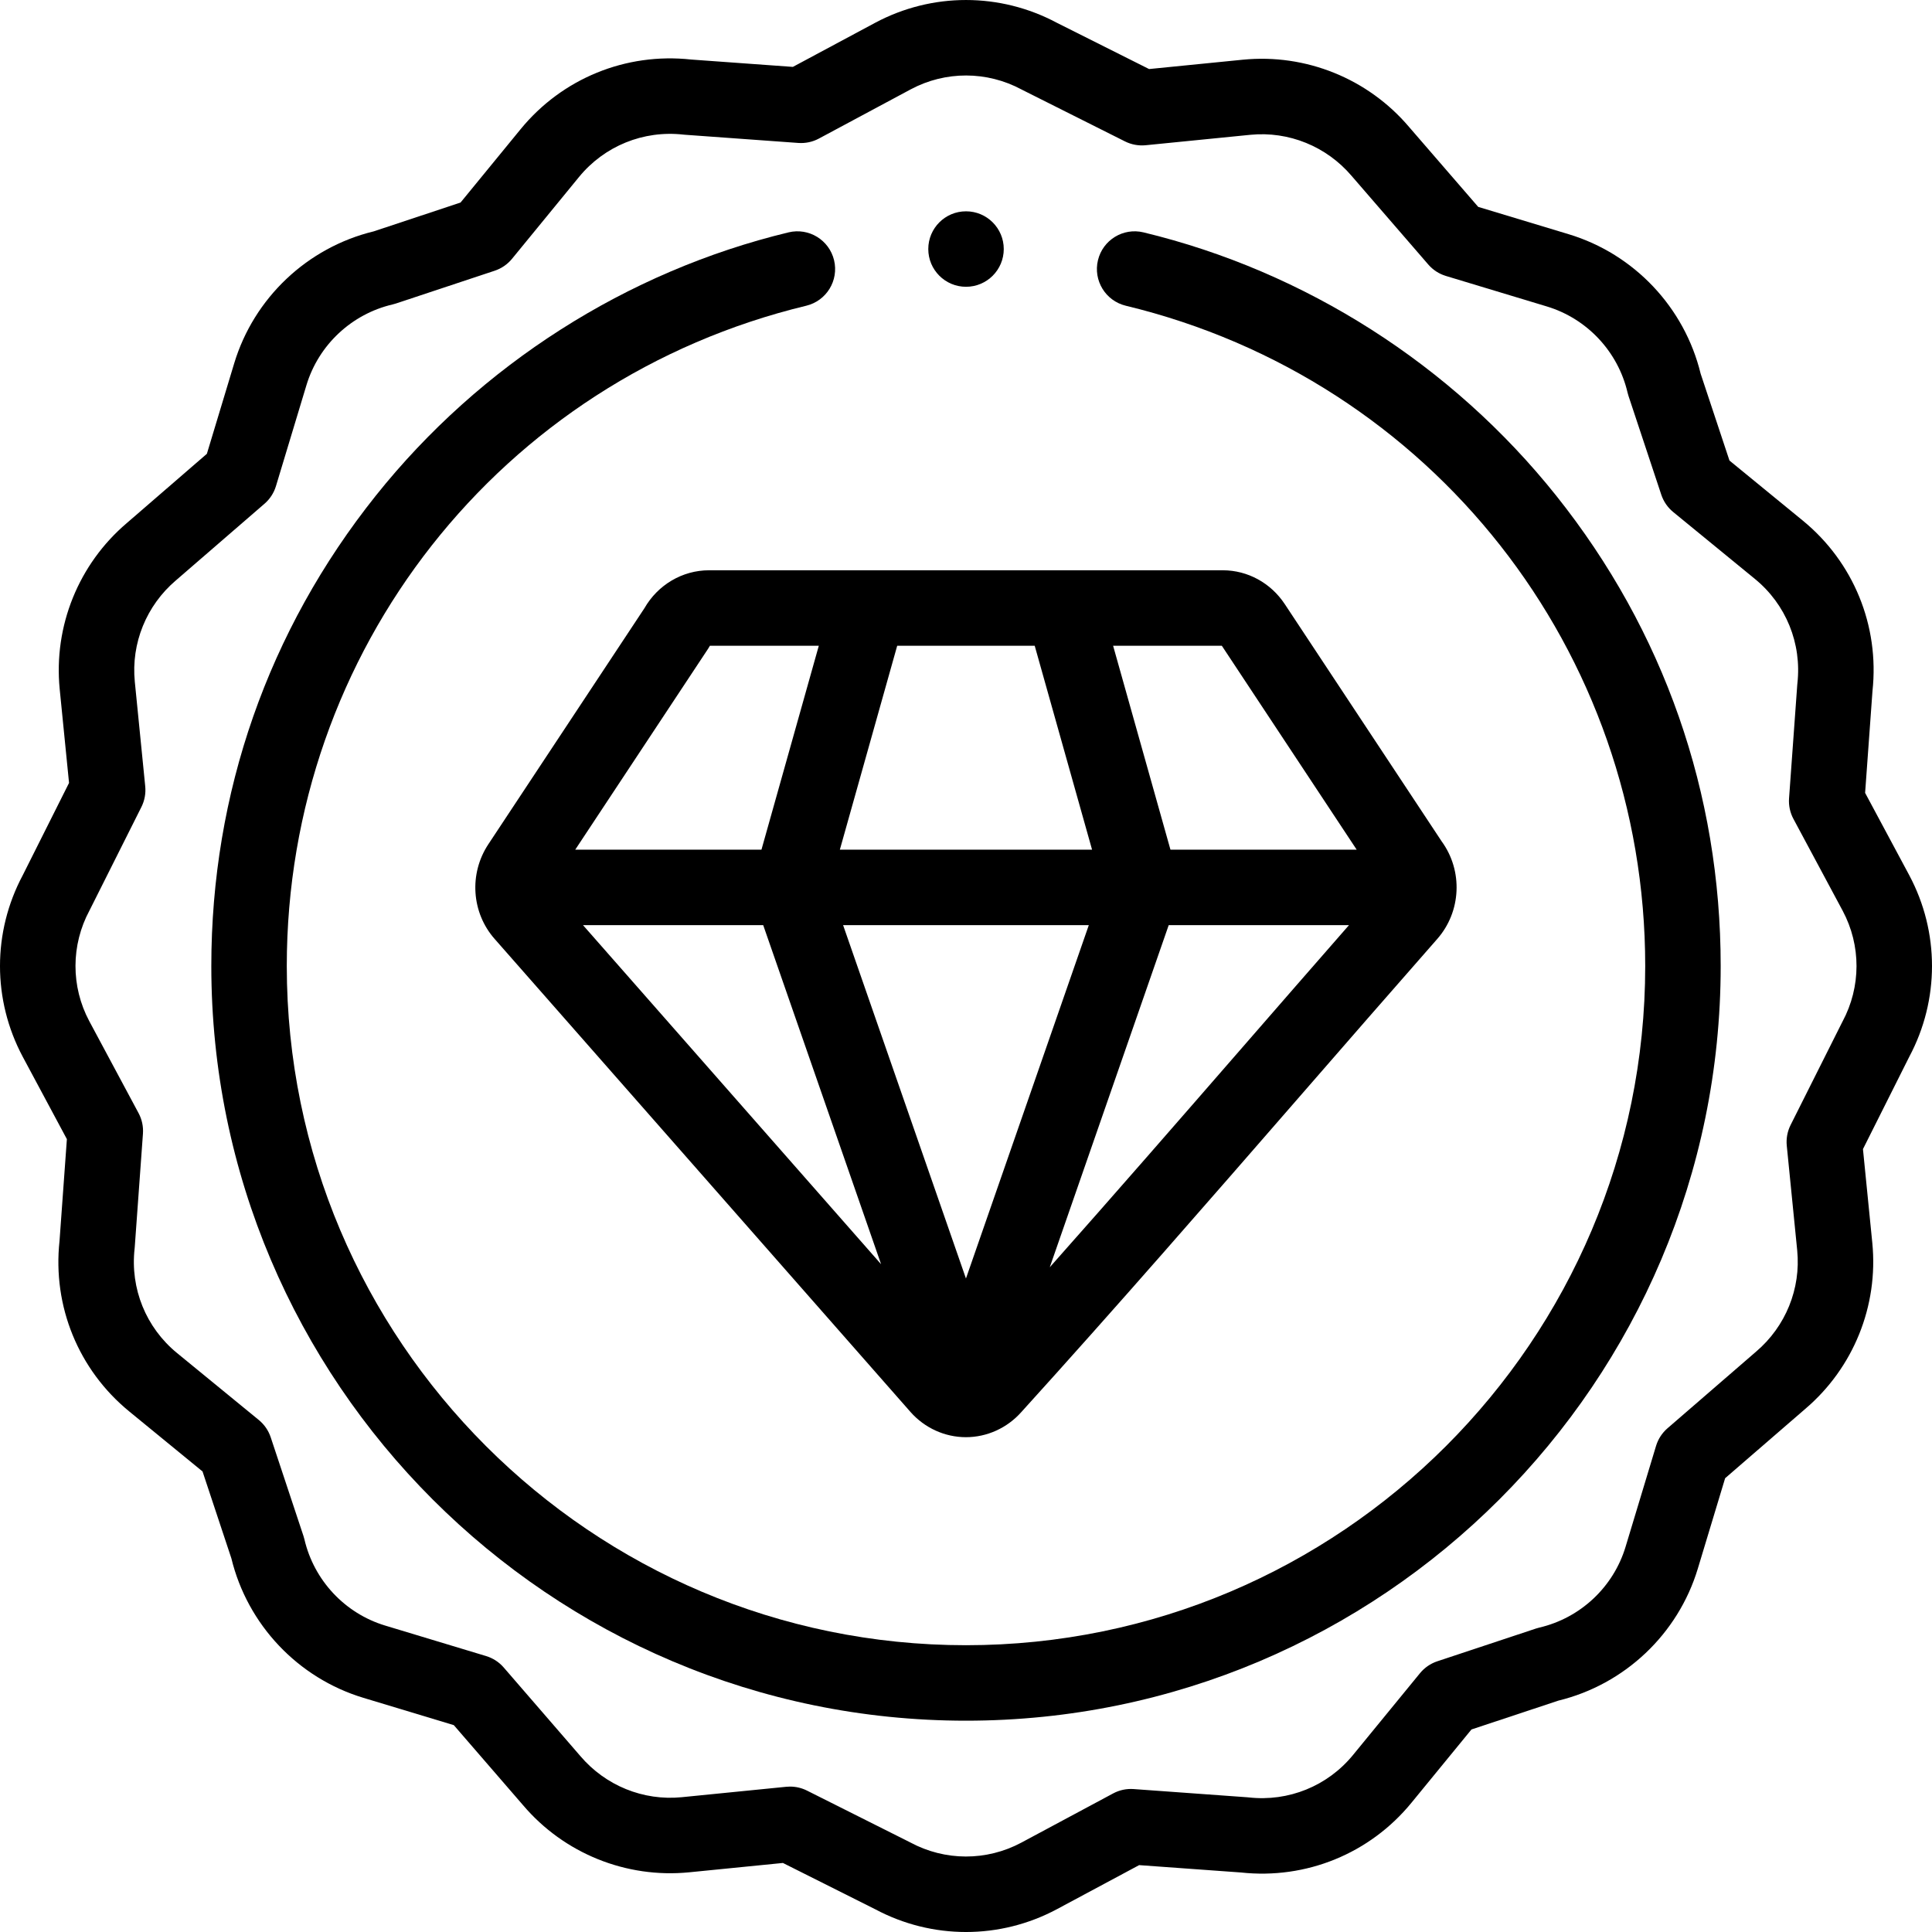 <svg id="Layer_1" enable-background="new 0 0 512.002 512.002" height="512" viewBox="0 0 512.002 512.002" width="512" xmlns="http://www.w3.org/2000/svg"><g><g><path d="m303.036 61.58c-5.377-1.295-10.771 2.01-12.065 7.378-1.294 5.369 2.009 10.771 7.378 12.065 81.048 19.541 137.652 91.495 137.652 174.979 0 99.252-80.748 179.999-180 179.999s-180-80.747-180-179.999c0-83.486 56.607-155.44 137.659-174.979 5.369-1.294 8.672-6.696 7.378-12.065-1.294-5.368-6.692-8.673-12.065-7.378-42.882 10.338-81.732 35.124-109.395 69.794-28.509 35.729-43.577 78.826-43.577 124.629 0 110.28 89.72 199.999 200 199.999s200-89.719 200-199.999c0-45.802-15.067-88.896-43.574-124.626-27.661-34.671-66.511-59.459-109.391-69.797z"/><path d="m505.974 231.947-11.698-21.826 1.952-26.984c1.874-17.297-5.025-34.175-18.479-45.184l-19.42-15.902-7.639-23.012c-4.278-17.595-17.642-31.736-34.979-36.973l-23.971-7.242-18.358-21.221c-10.863-12.777-27.305-19.421-43.982-17.785l-24.881 2.479-24.456-12.268c-15.072-8.034-33.042-8.04-48.118-.001l-21.825 11.698-26.983-1.951c-17.296-1.883-34.176 5.024-45.185 18.479l-15.902 19.42-23.012 7.639c-17.595 4.277-31.736 17.64-36.974 34.977l-7.24 23.971-21.223 18.359c-12.775 10.864-19.424 27.302-17.783 43.982l2.479 24.88-12.268 24.458c-8.035 15.071-8.042 33.041-.002 48.115l11.698 21.827-1.951 26.983c-1.876 17.295 5.023 34.174 18.479 45.184l19.42 15.901 7.639 23.014c4.278 17.595 17.641 31.736 34.979 36.974l23.971 7.24 18.358 21.221c10.862 12.776 27.297 19.42 43.983 17.785l24.879-2.48 24.455 12.268c7.539 4.021 15.801 6.031 24.065 6.03 8.258 0 16.518-2.008 24.053-6.027l21.827-11.698 26.981 1.951c17.296 1.879 34.178-5.021 45.186-18.478l15.902-19.421 23.013-7.639c17.595-4.276 31.735-17.64 36.974-34.979l7.24-23.97 21.221-18.358c12.776-10.863 19.426-27.301 17.785-43.983l-2.479-24.879 12.267-24.455c8.037-15.072 8.044-33.042.002-48.119zm-17.693 38.788c-.044.081-.087.163-.128.246l-13.626 27.164c-.849 1.692-1.2 3.591-1.013 5.475l2.766 27.75c.998 10.148-3.053 20.158-10.902 26.832l-23.478 20.311c-1.432 1.238-2.482 2.858-3.03 4.671l-8.079 26.744c-3.221 10.665-11.972 18.863-22.838 21.396-.297.069-.591.152-.88.248l-26.173 8.688c-1.797.597-3.388 1.691-4.587 3.155l-17.742 21.667c-6.737 8.234-17.086 12.444-27.679 11.248-.132-.015-.265-.027-.396-.036l-30.063-2.174c-1.896-.141-3.776.265-5.445 1.16l-24.363 13.058c-9.189 4.898-20.164 4.878-29.357-.056-.081-.044-.163-.087-.245-.128l-27.164-13.627c-1.396-.7-2.932-1.062-4.484-1.062-.33 0-.661.017-.992.049l-27.75 2.767c-10.135.992-20.156-3.053-26.831-10.902l-20.312-23.478c-1.238-1.432-2.858-2.482-4.671-3.03l-26.745-8.079c-10.664-3.221-18.862-11.972-21.396-22.838-.069-.297-.152-.591-.248-.88l-8.688-26.174c-.597-1.797-1.69-3.387-3.155-4.587l-21.666-17.74c-8.235-6.739-12.441-17.087-11.249-27.68.015-.132.027-.265.036-.396l2.174-30.063c.137-1.889-.266-3.777-1.16-5.445l-13.058-24.363c-4.9-9.188-4.879-20.162.057-29.356.043-.081.086-.163.127-.246l13.626-27.165c.849-1.692 1.2-3.591 1.013-5.475l-2.765-27.751c-.998-10.147 3.053-20.157 10.9-26.832l23.478-20.311c1.433-1.238 2.483-2.858 3.031-4.671l8.079-26.745c3.221-10.664 11.972-18.862 22.838-21.396.297-.069.591-.152.88-.248l26.173-8.688c1.797-.597 3.388-1.691 4.587-3.155l17.741-21.666c6.738-8.235 17.086-12.444 27.68-11.249.132.015.265.027.396.036l30.063 2.174c1.892.134 3.777-.265 5.446-1.16l24.361-13.058c9.187-4.9 20.162-4.88 29.358.056.081.043.162.086.244.127l27.164 13.627c1.693.85 3.594 1.196 5.476 1.013l27.752-2.766c10.141-.993 20.157 3.053 26.831 10.902l20.312 23.478c1.238 1.432 2.858 2.482 4.67 3.029l26.745 8.081c10.665 3.221 18.863 11.972 21.396 22.838.069.297.152.591.248.88l8.688 26.173c.597 1.797 1.691 3.388 3.155 4.587l21.666 17.74c8.235 6.738 12.44 17.087 11.249 27.682-.015.132-.027.264-.036.396l-2.175 30.062c-.137 1.889.266 3.777 1.16 5.445l13.059 24.364c4.901 9.187 4.88 20.161-.056 29.357z"/><path d="m170.775 161.193-41.347 62.524c-5.18 7.822-4.482 18.165 1.676 25.133l110.178 125.328c3.748 4.249 9.1 6.688 14.684 6.693h.016c5.565 0 10.905-2.417 14.661-6.634 24.841-27.394 49.703-55.968 73.749-83.603 11.956-13.741 24.319-27.95 36.471-41.771 6.402-7.258 6.881-18.089 1.191-25.896l-41.584-62.884c-3.705-5.599-9.829-8.945-16.394-8.953h-136.174c-7.049.001-13.564 3.843-17.127 10.063zm31.484 83.981 31.238 89.856-78.994-89.856zm71.951-74.043 15.199 54.043h-66.839l15.198-54.043zm14.335 74.043-32.556 93.646-32.556-93.646zm40.759 32.332c-16.74 19.238-33.878 38.927-51.104 58.333l31.519-90.665h47.776c-9.459 10.805-18.946 21.707-28.191 32.332zm30.231-52.332h-49.351l-15.198-54.043h28.811zm-171.403-54.043h28.86l-15.198 54.043h-49.351l35.221-53.262c.165-.248.317-.504.459-.766.003-.005.006-.01.009-.015z"/><path d="m256.008 76.001c5.522 0 10-4.478 10-10s-4.478-10-10-10h-.007c-5.522 0-9.996 4.478-9.996 10s4.48 10 10.003 10z"/></g></g></svg>
